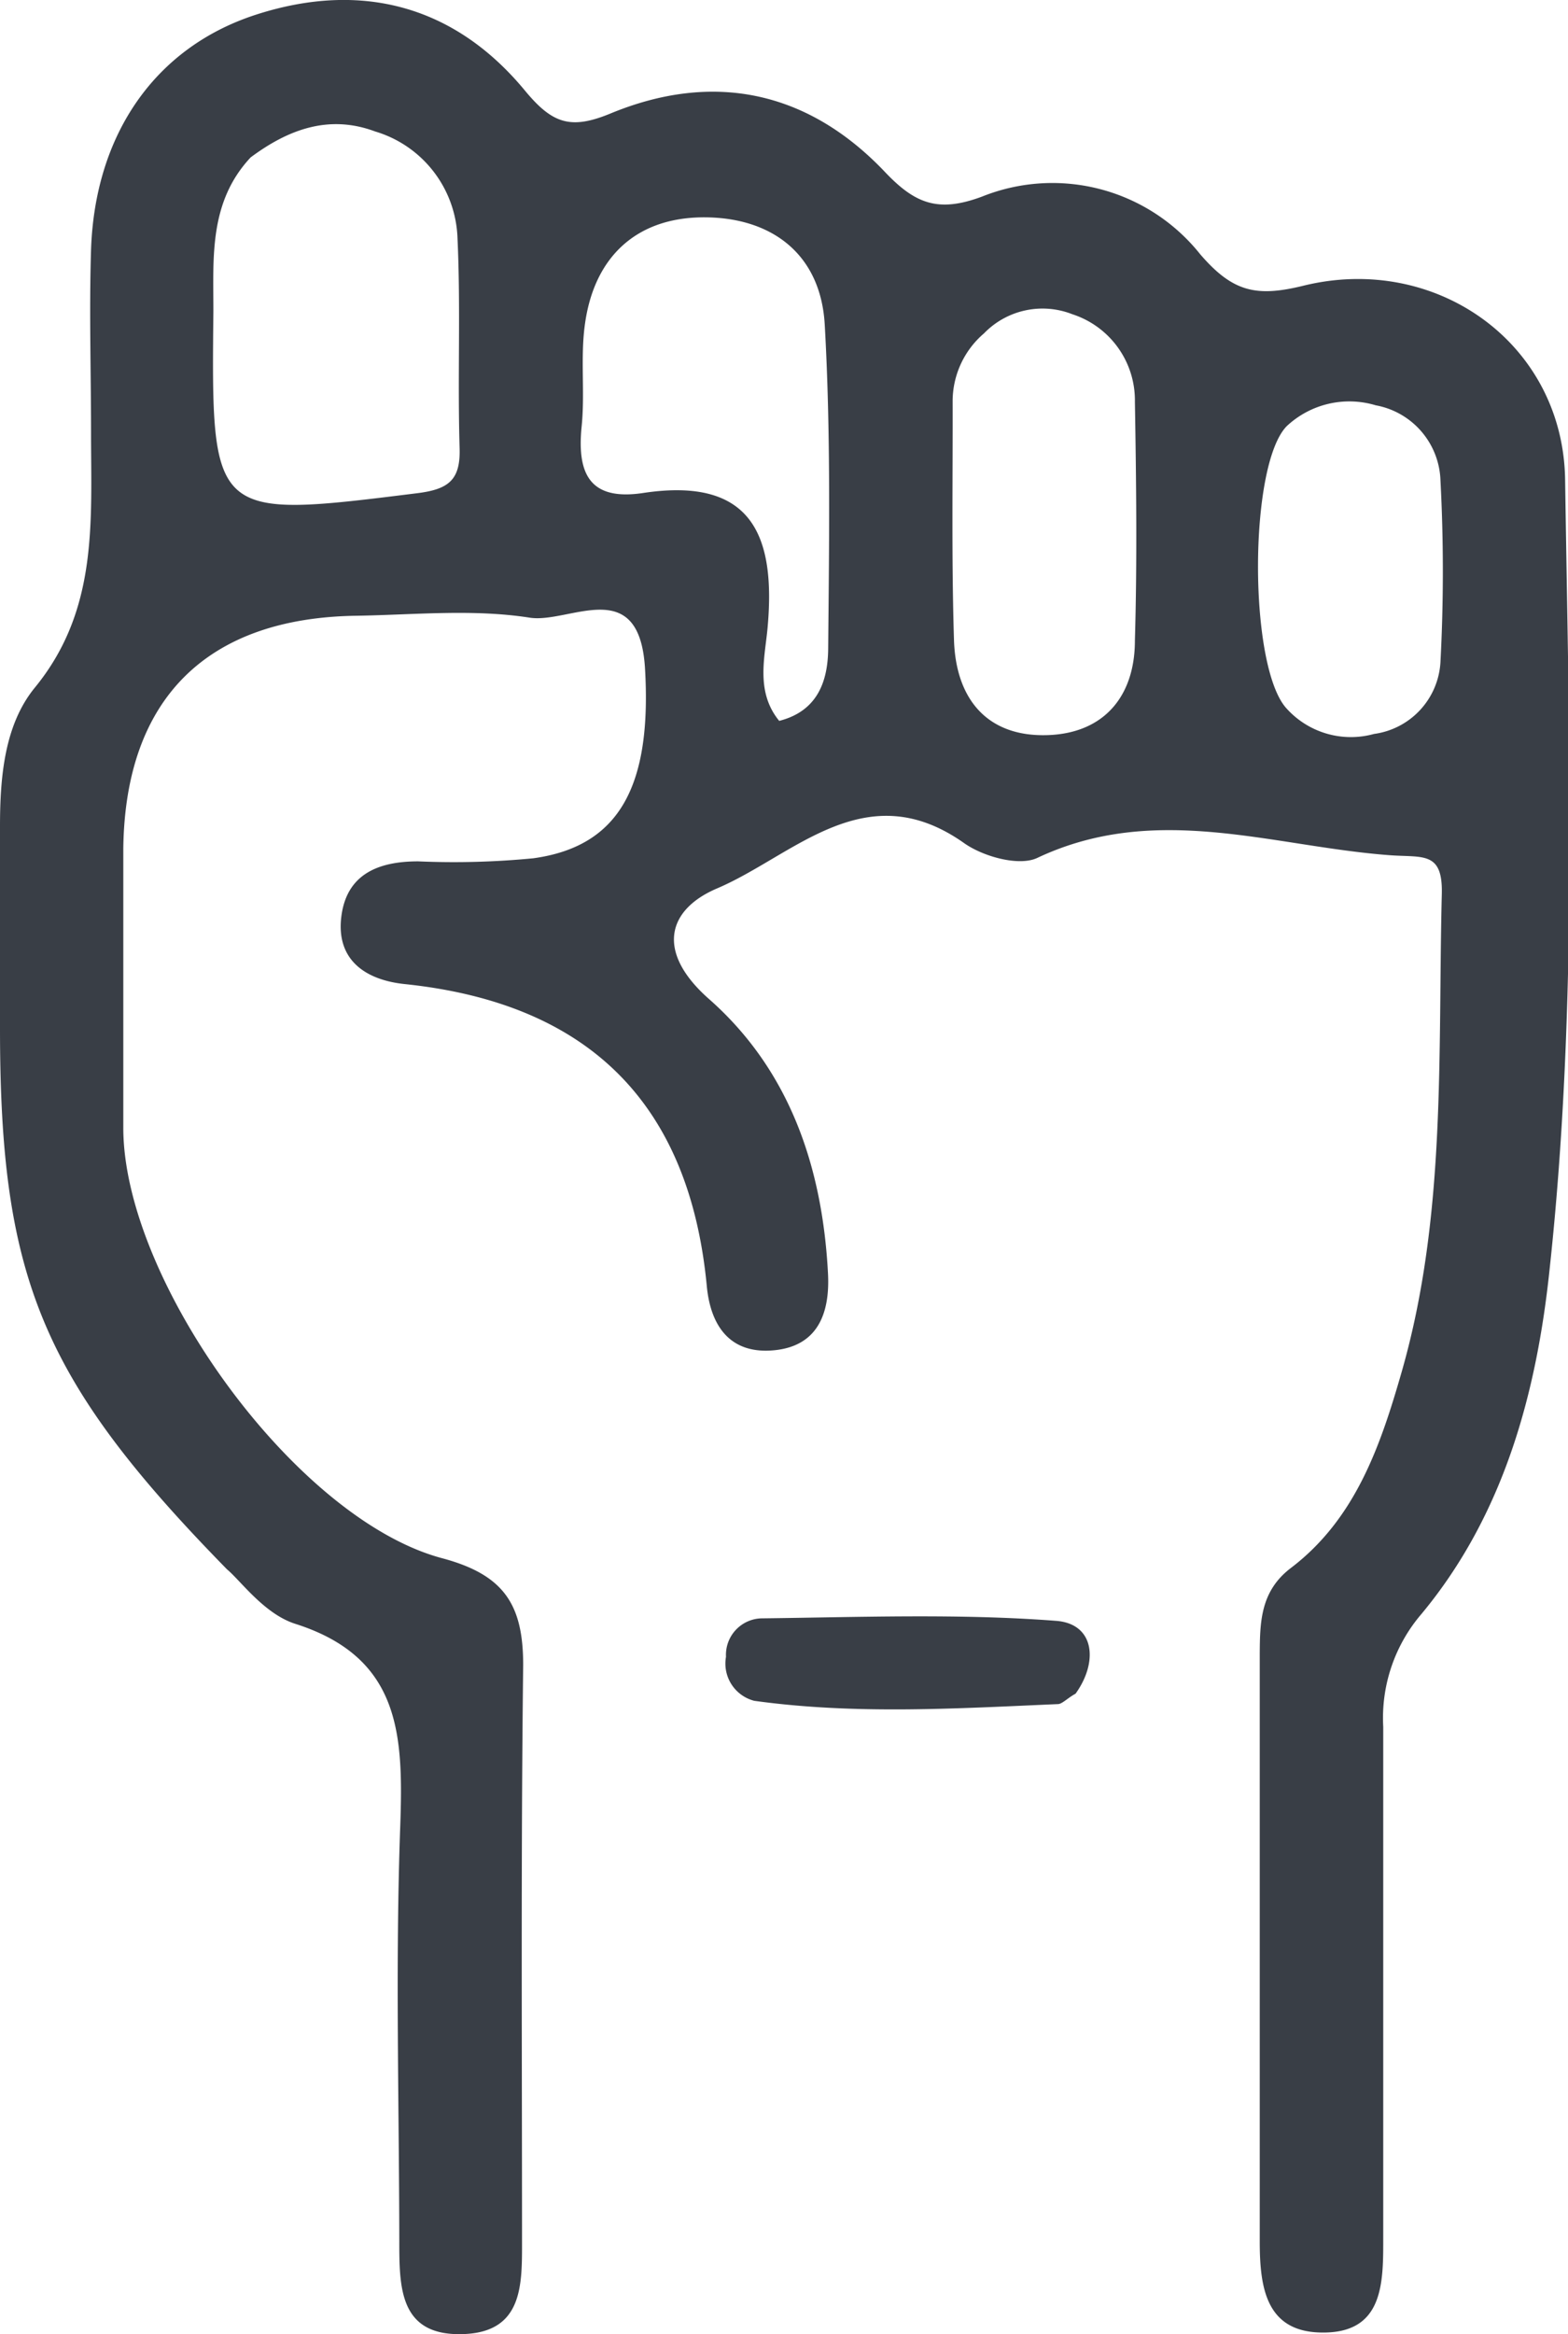 <svg xmlns="http://www.w3.org/2000/svg" viewBox="0 0 81.64 121.45"><defs><style>.cls-1{fill:#393E46;}</style></defs><g id="Capa_2" data-name="Capa 2"><g id="Capa_1-2" data-name="Capa 1"><path class="cls-1" d="M56,88.13c1.19-1.65,1-3.63-1-3.79-5.09-.39-10.24-.19-15.36-.13a1.9,1.9,0,0,0-1.84,2,2,2,0,0,0,1.47,2.29c5.26.73,10.55.4,15.84.17C55.33,88.64,55.61,88.34,56,88.13Z"/><path class="cls-1" d="M24.18,121.45c3.05-.13,3-2.58,3-4.81,0-10-.06-20,.06-30,0-3.16-1-4.71-4.26-5.57C15.33,79,6.4,66.57,6.42,58.66c0-4.84,0-9.68,0-14.52.1-7.76,4.33-12,12.16-12.1,3-.05,6.06-.36,9,.1,2.06.32,5.68-2.29,6,2.59.37,6.14-1.31,9.31-5.81,9.93a42.83,42.83,0,0,1-6,.16c-2.08,0-3.73.67-4,2.89S19,51,21.11,51.21c9.49,1,14.78,6.16,15.69,15.71.2,2.12,1.25,3.56,3.51,3.34s2.91-1.91,2.8-4c-.29-5.54-2-10.59-6.21-14.29-2.77-2.45-2.15-4.64.43-5.74,4-1.7,7.73-6,12.88-2.35,1,.7,2.85,1.21,3.8.76,6.17-2.91,12.22-.6,18.34-.14,1.73.13,2.77-.22,2.72,2-.21,8.32.25,16.7-2.08,24.85-1.11,3.87-2.41,7.68-5.78,10.24-1.59,1.21-1.61,2.82-1.62,4.49,0,10.17,0,20.35,0,30.53,0,2.34.29,4.68,3.13,4.76,3.36.1,3.3-2.61,3.3-5,0-8.84,0-17.68,0-26.52a8.31,8.31,0,0,1,2-5.88c4.3-5.18,6-11.54,6.67-18,1.47-13.63,1-27.34.8-41-.1-7.1-6.72-11.81-13.64-10.1-2.45.6-3.67.32-5.36-1.64a9.84,9.84,0,0,0-11.36-3c-2.31.86-3.51.36-5.1-1.33C42,4.69,37.09,3.72,31.8,5.9c-2.1.87-3.05.53-4.48-1.2C23.66.28,18.8-1,13.34.76,8.07,2.46,4.94,7,4.74,13c-.1,3.17,0,6.34,0,9.51,0,4.64.38,9.22-2.91,13.25C.24,37.69,0,40.39,0,43c0,3.5,0,7,0,10.51,0,13,2.18,18.31,11.82,28.15.7.58,1.93,2.31,3.54,2.83C20.88,86.24,21,90.3,20.84,95c-.26,7.16-.06,14.34-.05,21.52C20.79,119,20.76,121.6,24.18,121.45ZM67,36.88c-2-2.13-2-12.69,0-14.71a4.77,4.77,0,0,1,4.63-1.08A4.11,4.11,0,0,1,75,25a90.08,90.08,0,0,1,0,9.44,4,4,0,0,1-3.46,3.75A4.51,4.51,0,0,1,67,36.88Zm-17.33-3.6c-.13-4.14-.06-8.29-.07-12.43a4.65,4.65,0,0,1,1.63-3.5,4.24,4.24,0,0,1,4.6-1,4.71,4.71,0,0,1,3.26,4.55c.07,4.15.12,8.29,0,12.43,0,2.88-1.59,4.81-4.51,4.92C51.41,38.37,49.76,36.38,49.67,33.28Zm-9.1,4.23c-1.22-1.49-.76-3.24-.61-4.79.45-4.85-.8-7.92-6.46-7.07-2.76.42-3.46-.95-3.22-3.42.19-1.81-.08-3.67.19-5.46.5-3.4,2.65-5.41,6.05-5.46,3.6-.05,6.2,1.87,6.42,5.56.32,5.62.23,11.27.18,16.91C43.1,35.43,42.58,37,40.57,37.51ZM11.11,16.19c0-2.81-.23-5.68,1.94-8C15,6.74,17.12,5.94,19.53,6.84a6,6,0,0,1,4.29,5.55c.17,3.64,0,7.29.11,10.93.05,1.67-.58,2.15-2.26,2.35C11,27,11,27,11.11,16.19Z"/></g></g></svg>